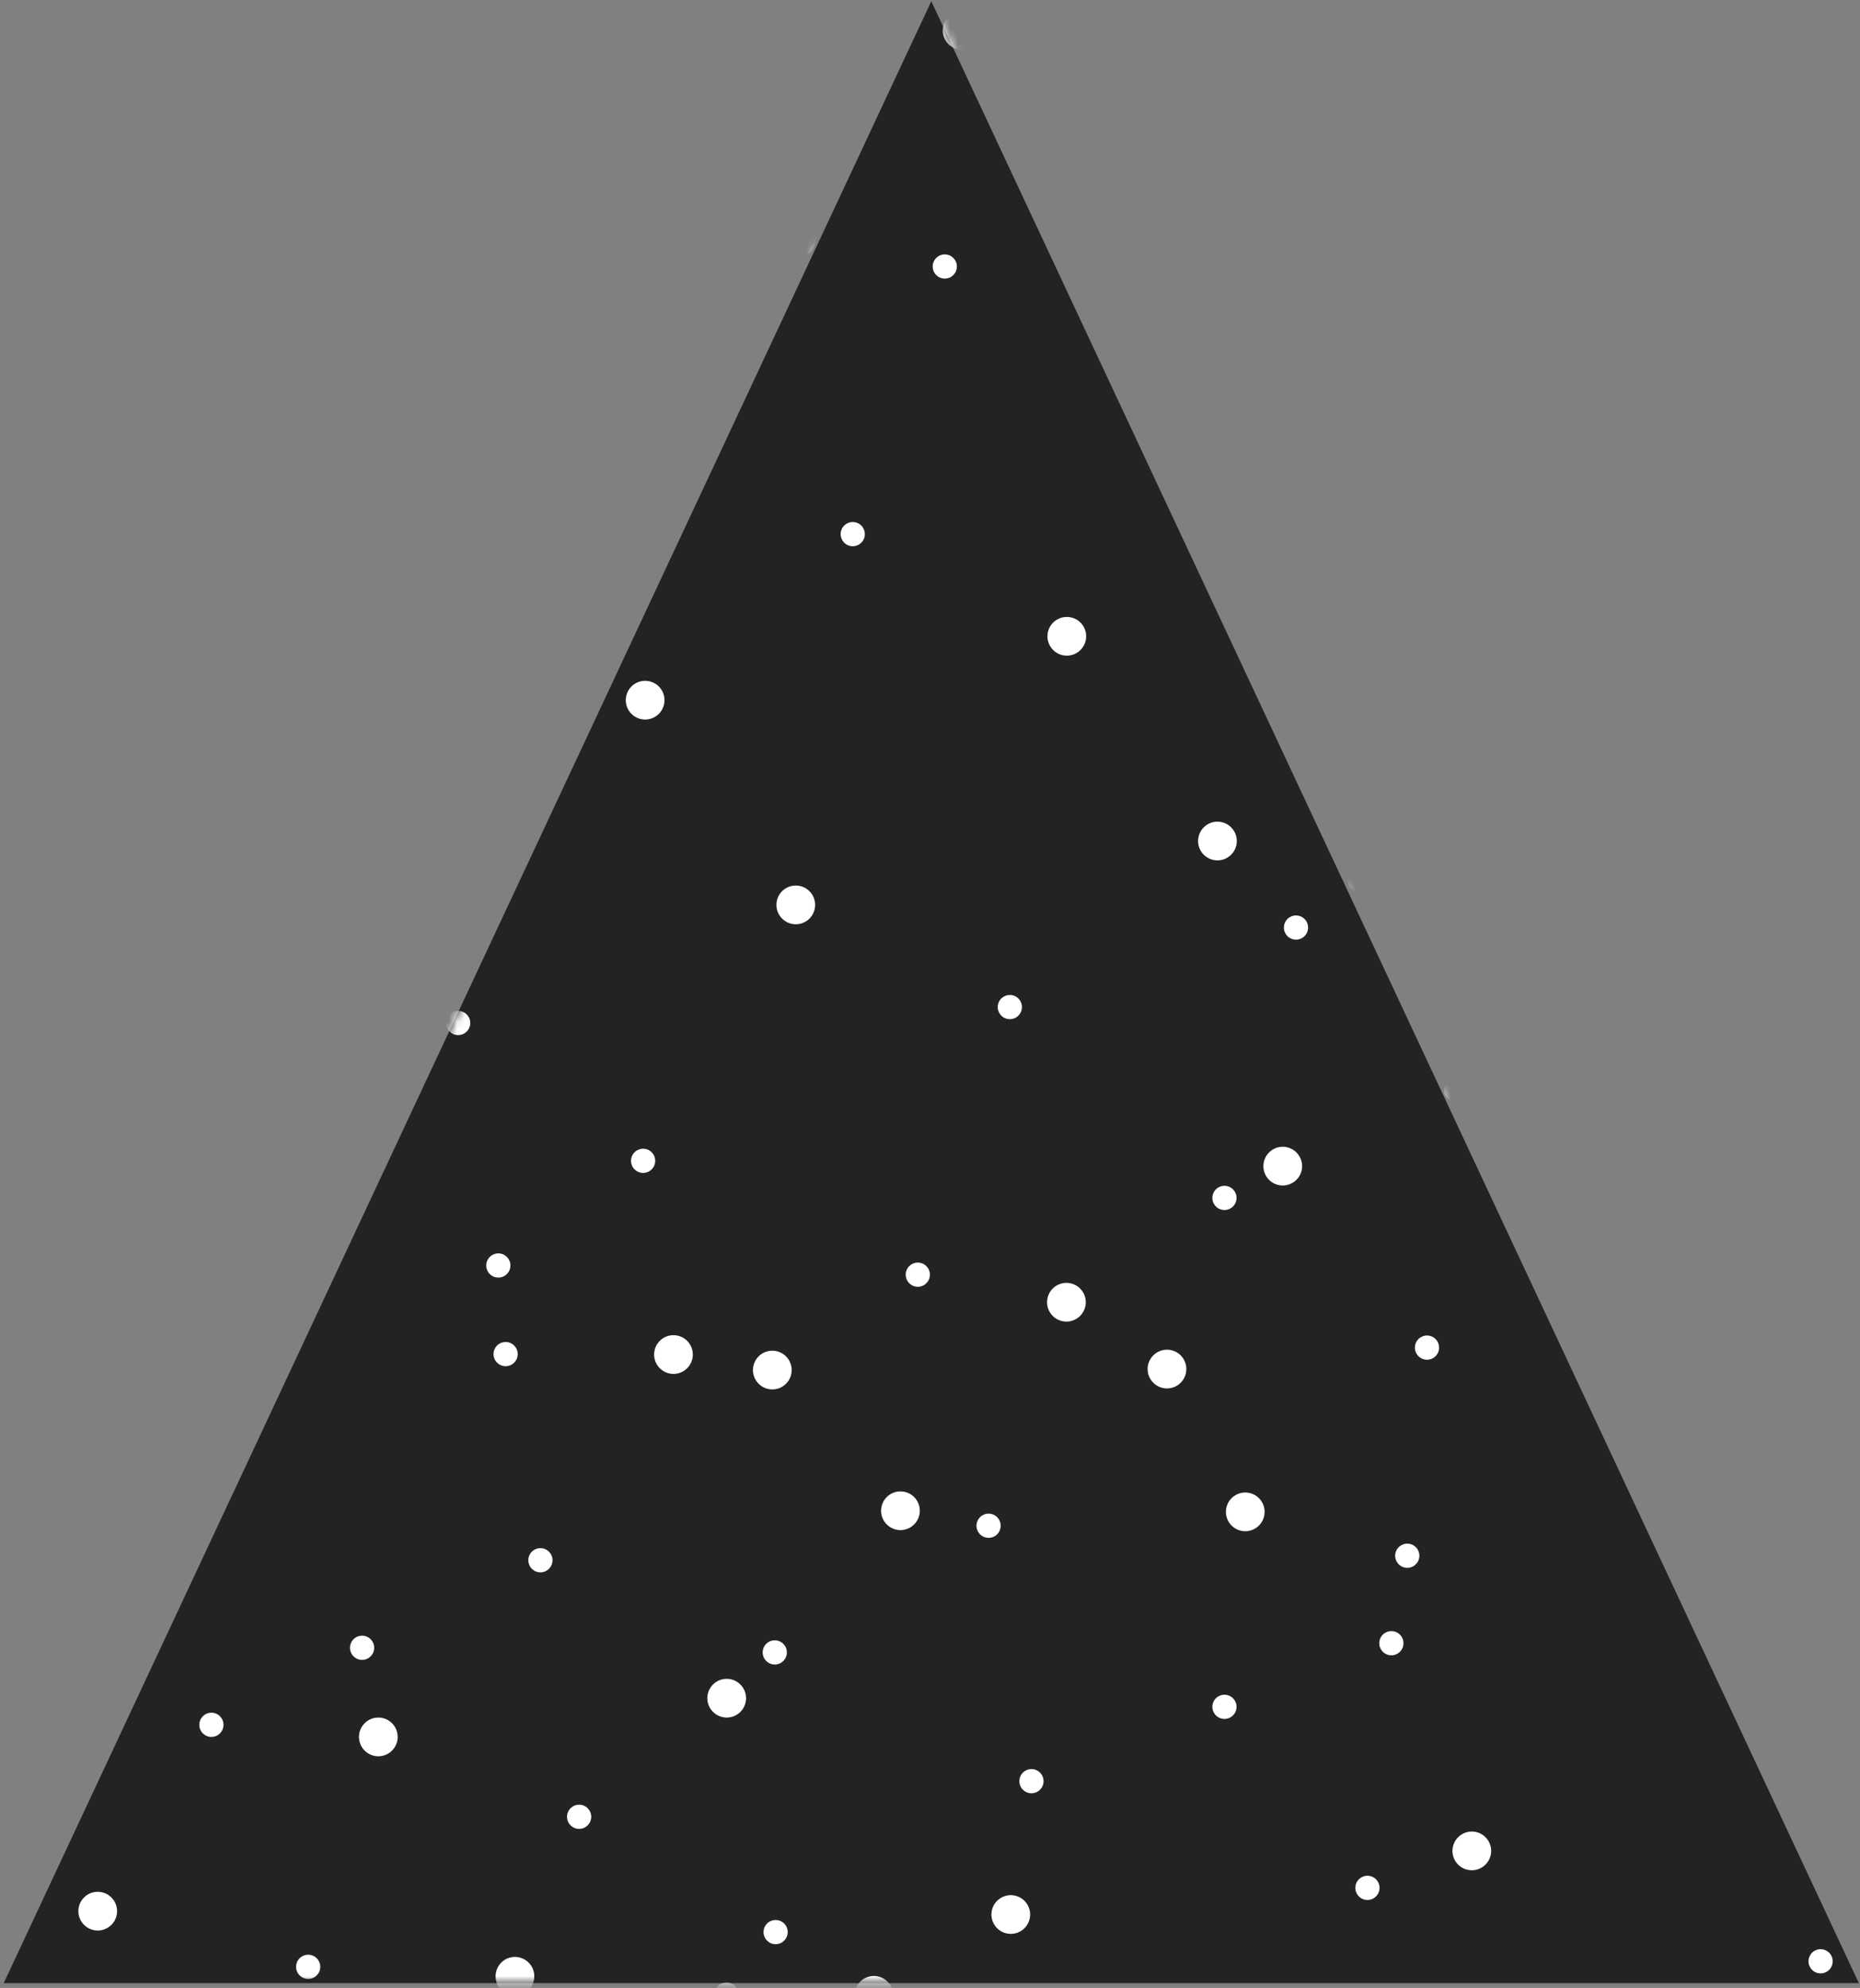 <svg width="234" height="250" viewBox="0 0 234 250" fill="none" xmlns="http://www.w3.org/2000/svg">
<rect x="0" y="0" width="234" height="250" fill="#808080" stroke="none"/>
<path d="M117.163 0.161L233.857 249.392H0.469L117.163 0.161Z" fill="#232323"/>
<mask id="mask0_55_23171" style="mask-type:alpha" maskUnits="userSpaceOnUse" x="0" y="0" width="234" height="250">
<path d="M117.163 0.161L233.857 249.392H0.469L117.163 0.161Z" fill="#232323"/>
</mask>
<g mask="url(#mask0_55_23171)">
<circle cx="156.661" cy="190.128" r="2.435" transform="rotate(-75 156.661 190.128)" fill="white"/>
<circle cx="77.665" cy="3.689" r="2.435" transform="rotate(105 77.665 3.689)" fill="white"/>
<circle cx="84.727" cy="170.344" r="2.435" transform="rotate(90 84.727 170.344)" fill="white"/>
<circle cx="149.598" cy="23.473" r="2.435" transform="rotate(-90 149.598 23.473)" fill="white"/>
<circle cx="204.971" cy="153.291" r="2.435" transform="rotate(-75 204.971 153.291)" fill="white"/>
<circle cx="29.354" cy="40.527" r="2.435" transform="rotate(105 29.354 40.527)" fill="white"/>
<circle cx="47.596" cy="218.43" r="2.435" transform="rotate(90 47.596 218.43)" fill="white"/>
<circle cx="134.163" cy="163.765" r="2.435" transform="rotate(-75 134.163 163.765)" fill="white"/>
<circle cx="100.163" cy="30.052" r="2.435" transform="rotate(105 100.163 30.052)" fill="white"/>
<circle cx="113.282" cy="189.986" r="2.435" transform="rotate(90 113.282 189.986)" fill="white"/>
<circle cx="121.043" cy="3.831" r="2.435" transform="rotate(-90 121.043 3.831)" fill="white"/>
<circle cx="196.163" cy="119.765" r="2.435" transform="rotate(-75 196.163 119.765)" fill="white"/>
<circle cx="38.163" cy="74.052" r="2.435" transform="rotate(105 38.163 74.052)" fill="white"/>
<circle cx="64.782" cy="248.533" r="2.435" transform="rotate(90 64.782 248.533)" fill="white"/>
<circle cx="12.163" cy="99.765" r="2.435" transform="rotate(105 12.163 99.765)" fill="white"/>
<circle cx="210.163" cy="49.765" r="2.435" transform="rotate(105 210.163 49.765)" fill="white"/>
<circle cx="63.959" cy="98.639" r="2.435" transform="rotate(90 63.959 98.639)" fill="white"/>
<circle cx="170.366" cy="95.178" r="2.435" transform="rotate(-90 170.366 95.178)" fill="white"/>
<circle cx="127.163" cy="240.765" r="2.435" transform="rotate(-75 127.163 240.765)" fill="white"/>
<circle cx="100.114" cy="113.798" r="2.435" transform="rotate(90 100.114 113.798)" fill="white"/>
<circle cx="134.211" cy="80.019" r="2.435" transform="rotate(-90 134.211 80.019)" fill="white"/>
<circle cx="12.294" cy="240.343" r="2.435" transform="rotate(90 12.294 240.343)" fill="white"/>
<circle cx="185.163" cy="232.765" r="2.435" transform="rotate(-75 185.163 232.765)" fill="white"/>
<circle cx="46.161" cy="136.537" r="2.435" transform="rotate(90 46.161 136.537)" fill="white"/>
<circle cx="188.164" cy="57.281" r="2.435" transform="rotate(-90 188.164 57.281)" fill="white"/>
<circle cx="161.378" cy="146.651" r="2.435" transform="rotate(-75 161.378 146.651)" fill="white"/>
<circle cx="72.947" cy="47.166" r="2.435" transform="rotate(105 72.947 47.166)" fill="white"/>
<circle cx="91.423" cy="213.561" r="2.435" transform="rotate(90 91.423 213.561)" fill="white"/>
<circle cx="153.163" cy="105.765" r="2.435" transform="rotate(-75 153.163 105.765)" fill="white"/>
<circle cx="81.163" cy="88.052" r="2.435" transform="rotate(105 81.163 88.052)" fill="white"/>
<circle cx="109.94" cy="250.927" r="2.435" transform="rotate(90 109.94 250.927)" fill="white"/>
<circle cx="97.163" cy="172.295" r="2.435" transform="rotate(-75 97.163 172.295)" fill="white"/>
<circle cx="137.163" cy="21.522" r="2.435" transform="rotate(105 137.163 21.522)" fill="white"/>
<circle cx="146.813" cy="172.17" r="2.435" transform="rotate(90 146.813 172.17)" fill="white"/>
<circle cx="87.512" cy="21.647" r="2.435" transform="rotate(-90 87.512 21.647)" fill="white"/>
<circle cx="179.525" cy="169.473" r="1.522" transform="rotate(-75 179.525 169.473)" fill="white"/>
<circle cx="54.8" cy="24.345" r="1.522" transform="rotate(105 54.8 24.345)" fill="white"/>
<circle cx="67.988" cy="196.213" r="1.522" transform="rotate(90 67.988 196.213)" fill="white"/>
<circle cx="220.979" cy="127.647" r="1.522" transform="rotate(-75 220.979 127.647)" fill="white"/>
<circle cx="13.346" cy="66.17" r="1.522" transform="rotate(105 13.346 66.17)" fill="white"/>
<circle cx="38.771" cy="247.343" r="1.522" transform="rotate(90 38.771 247.343)" fill="white"/>
<circle cx="224.861" cy="160.195" r="1.522" transform="rotate(-75 224.861 160.195)" fill="white"/>
<circle cx="9.464" cy="33.622" r="1.522" transform="rotate(105 9.464 33.622)" fill="white"/>
<circle cx="26.597" cy="216.908" r="1.522" transform="rotate(90 26.597 216.908)" fill="white"/>
<circle cx="-0.793" cy="212.039" r="1.522" transform="rotate(90 -0.793 212.039)" fill="white"/>
<circle cx="171.044" cy="110.647" r="1.522" transform="rotate(-75 171.044 110.647)" fill="white"/>
<circle cx="63.281" cy="83.17" r="1.522" transform="rotate(105 63.281 83.17)" fill="white"/>
<circle cx="91.404" cy="250.84" r="1.522" transform="rotate(90 91.404 250.84)" fill="white"/>
<circle cx="163.044" cy="116.647" r="1.522" transform="rotate(-75 163.044 116.647)" fill="white"/>
<circle cx="71.281" cy="77.17" r="1.522" transform="rotate(105 71.281 77.17)" fill="white"/>
<circle cx="97.579" cy="242.974" r="1.522" transform="rotate(90 97.579 242.974)" fill="white"/>
<circle cx="204.044" cy="164.647" r="1.522" transform="rotate(-75 204.044 164.647)" fill="white"/>
<circle cx="30.281" cy="29.17" r="1.522" transform="rotate(105 30.281 29.17)" fill="white"/>
<circle cx="45.553" cy="207.221" r="1.522" transform="rotate(90 45.553 207.221)" fill="white"/>
<circle cx="154.044" cy="150.647" r="1.522" transform="rotate(-75 154.044 150.647)" fill="white"/>
<circle cx="80.281" cy="43.17" r="1.522" transform="rotate(105 80.281 43.17)" fill="white"/>
<circle cx="97.472" cy="207.803" r="1.522" transform="rotate(90 97.472 207.803)" fill="white"/>
<circle cx="172.033" cy="237.412" r="1.522" transform="rotate(-75 172.033 237.412)" fill="white"/>
<circle cx="57.64" cy="128.65" r="1.522" transform="rotate(90 57.64 128.65)" fill="white"/>
<circle cx="176.685" cy="65.167" r="1.522" transform="rotate(-90 176.685 65.167)" fill="white"/>
<circle cx="183.17" cy="137.051" r="1.522" transform="rotate(-75 183.17 137.051)" fill="white"/>
<circle cx="51.155" cy="56.766" r="1.522" transform="rotate(105 51.155 56.766)" fill="white"/>
<circle cx="72.858" cy="228.474" r="1.522" transform="rotate(90 72.858 228.474)" fill="white"/>
<circle cx="124.37" cy="191.873" r="1.522" transform="rotate(-75 124.37 191.873)" fill="white"/>
<circle cx="109.956" cy="1.944" r="1.522" transform="rotate(105 109.956 1.944)" fill="white"/>
<circle cx="115.466" cy="160.301" r="1.522" transform="rotate(90 115.466 160.301)" fill="white"/>
<circle cx="118.86" cy="33.516" r="1.522" transform="rotate(-90 118.86 33.516)" fill="white"/>
<circle cx="154.044" cy="214.647" r="1.522" transform="rotate(-75 154.044 214.647)" fill="white"/>
<circle cx="80.908" cy="145.984" r="1.522" transform="rotate(90 80.908 145.984)" fill="white"/>
<circle cx="153.417" cy="47.834" r="1.522" transform="rotate(-90 153.417 47.834)" fill="white"/>
<circle cx="27.702" cy="94.305" r="1.522" transform="rotate(-90 27.702 94.305)" fill="white"/>
<circle cx="234.702" cy="92.305" r="1.522" transform="rotate(-90 234.702 92.305)" fill="white"/>
<circle cx="29.02" cy="118.476" r="1.522" transform="rotate(90 29.02 118.476)" fill="white"/>
<circle cx="205.305" cy="75.342" r="1.522" transform="rotate(-90 205.305 75.342)" fill="white"/>
<circle cx="229.044" cy="246.647" r="1.522" transform="rotate(-75 229.044 246.647)" fill="white"/>
<circle cx="0.181" cy="134.486" r="1.522" transform="rotate(90 0.181 134.486)" fill="white"/>
<circle cx="234.144" cy="59.332" r="1.522" transform="rotate(-90 234.144 59.332)" fill="white"/>
<circle cx="177.044" cy="195.647" r="1.522" transform="rotate(-75 177.044 195.647)" fill="white"/>
<circle cx="63.609" cy="170.289" r="1.522" transform="rotate(90 63.609 170.289)" fill="white"/>
<circle cx="170.716" cy="23.528" r="1.522" transform="rotate(-90 170.716 23.528)" fill="white"/>
<circle cx="127.044" cy="126.647" r="1.522" transform="rotate(-75 127.044 126.647)" fill="white"/>
<circle cx="107.281" cy="67.17" r="1.522" transform="rotate(105 107.281 67.17)" fill="white"/>
<circle cx="129.764" cy="223.997" r="1.522" transform="rotate(90 129.764 223.997)" fill="white"/>
<circle cx="219.766" cy="190.968" r="1.522" transform="rotate(-75 219.766 190.968)" fill="white"/>
<circle cx="14.559" cy="2.849" r="1.522" transform="rotate(105 14.559 2.849)" fill="white"/>
<circle cx="23.555" cy="185.865" r="1.522" transform="rotate(90 23.555 185.865)" fill="white"/>
<circle cx="210.771" cy="7.951" r="1.522" transform="rotate(-90 210.771 7.951)" fill="white"/>
<circle cx="175.044" cy="206.647" r="1.522" transform="rotate(-75 175.044 206.647)" fill="white"/>
<circle cx="62.694" cy="159.146" r="1.522" transform="rotate(90 62.694 159.146)" fill="white"/>
<circle cx="171.631" cy="34.671" r="1.522" transform="rotate(-90 171.631 34.671)" fill="white"/>
</g>
</svg>
